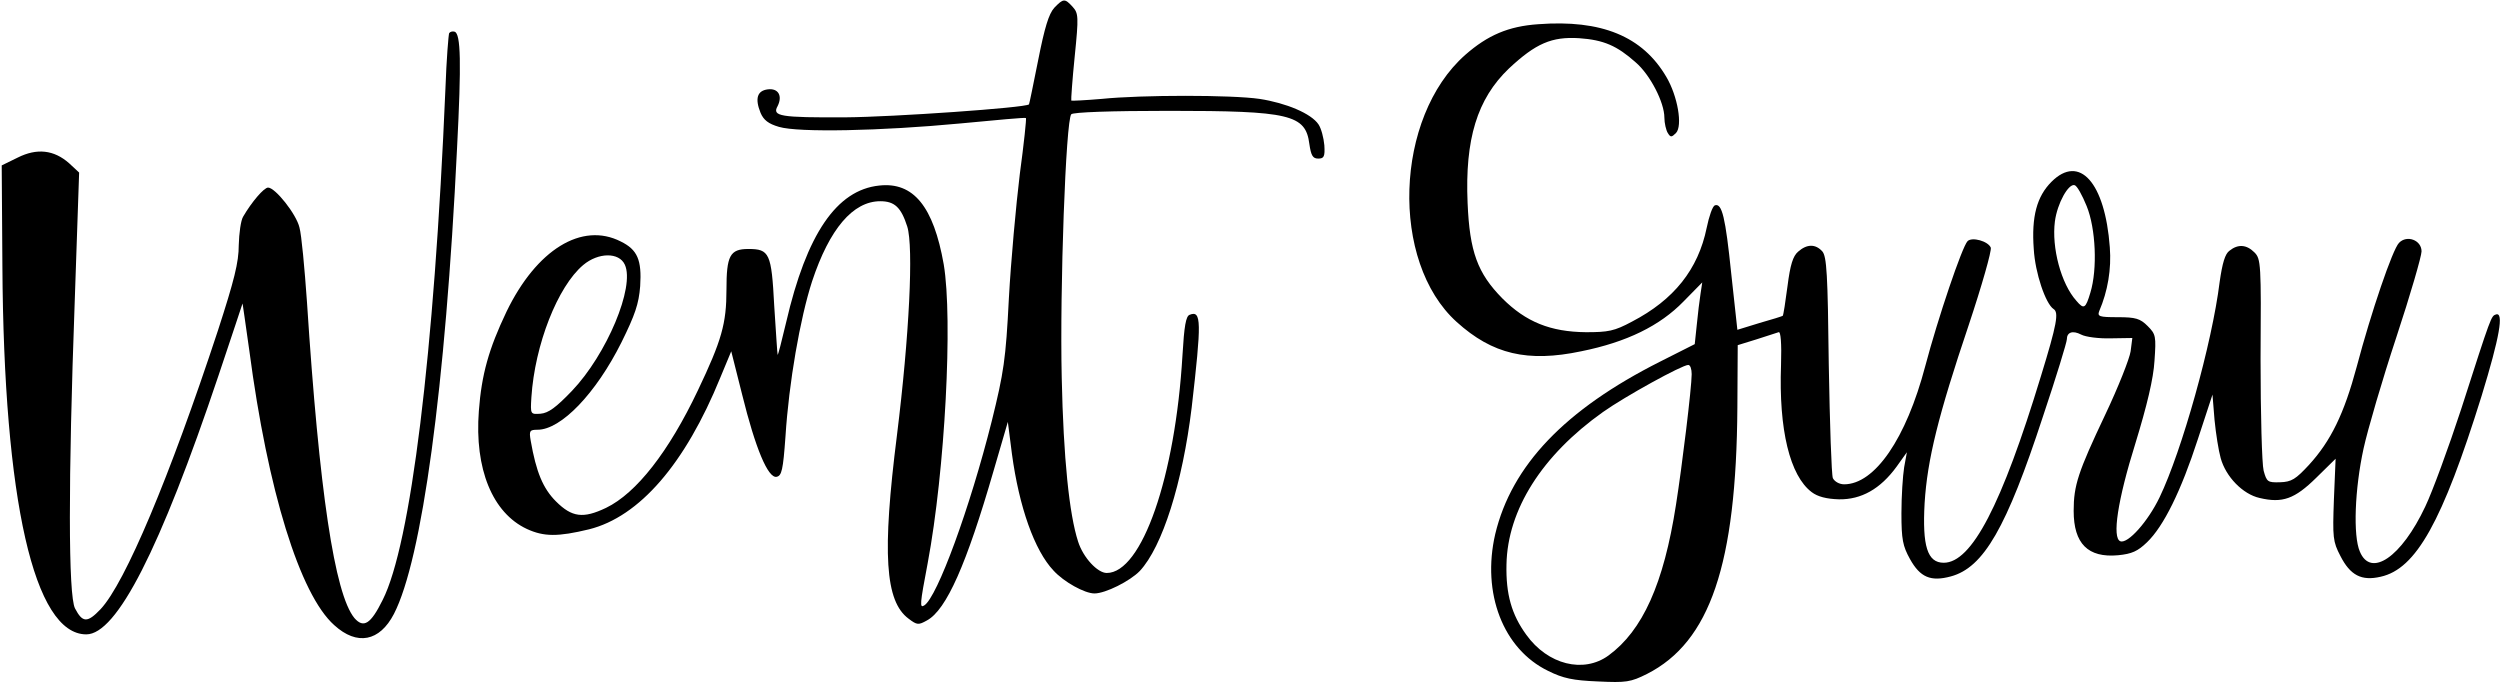 <?xml version="1.0" standalone="no"?>
<!DOCTYPE svg PUBLIC "-//W3C//DTD SVG 20010904//EN"
 "http://www.w3.org/TR/2001/REC-SVG-20010904/DTD/svg10.dtd">
<svg version="1.0" xmlns="http://www.w3.org/2000/svg"
 width="733pt" height="200pt" viewBox="0 0 733 200"
 preserveAspectRatio="xMidYMid meet">

<g transform="translate(0,200) scale(0.1,-0.1)"
fill="#000000" stroke="none">
<path d="M3091 1977 c-16 -18 -28 -57 -47 -153 -14 -70 -26 -129 -27 -130 -10
-10 -399 -37 -537 -38 -193 -1 -217 3 -200 33 15 30 2 53 -29 49 -31 -4 -38
-27 -21 -69 9 -21 23 -32 54 -41 57 -17 299 -12 531 10 105 10 191 18 193 16
2 -1 -6 -76 -18 -165 -11 -90 -26 -254 -32 -364 -9 -179 -15 -217 -50 -359
-64 -255 -160 -517 -198 -541 -14 -9 -13 3 10 124 51 272 74 716 47 876 -30
170 -89 242 -189 231 -125 -13 -213 -142 -273 -401 -13 -55 -24 -98 -25 -95
-1 3 -5 68 -10 144 -8 154 -14 166 -76 166 -54 0 -64 -20 -64 -119 0 -100 -14
-149 -84 -296 -85 -179 -180 -301 -269 -344 -67 -32 -100 -28 -147 19 -38 38
-58 86 -74 178 -5 29 -3 32 20 32 69 0 171 106 246 256 40 81 51 113 55 165 5
77 -8 107 -57 131 -114 58 -247 -24 -335 -206 -52 -109 -73 -184 -81 -291 -13
-170 40 -299 141 -346 50 -23 91 -23 182 -1 148 37 282 192 385 445 l32 77 32
-127 c39 -158 76 -246 101 -241 15 3 19 20 26 118 10 158 43 347 78 455 51
154 120 235 200 235 42 0 61 -18 79 -74 19 -60 6 -321 -30 -611 -44 -348 -35
-488 34 -539 25 -19 29 -19 54 -5 57 31 116 165 195 438 l42 144 12 -94 c21
-155 66 -283 122 -342 30 -33 91 -67 120 -67 32 0 104 36 133 66 66 71 125
257 152 479 29 252 29 286 -6 272 -11 -4 -16 -33 -21 -119 -21 -356 -119 -638
-222 -638 -27 0 -69 45 -84 92 -26 80 -43 245 -48 480 -6 263 12 756 28 773 6
6 115 10 287 10 354 0 400 -11 411 -97 5 -34 10 -43 26 -43 17 0 20 6 18 39
-2 22 -9 49 -17 61 -21 32 -95 63 -173 75 -82 12 -345 12 -463 0 -47 -4 -87
-6 -89 -5 -1 2 3 60 10 129 12 118 11 127 -6 146 -23 25 -27 25 -54 -3z
m-1259 -753 c30 -65 -53 -263 -155 -370 -47 -49 -69 -65 -92 -67 -30 -2 -30
-2 -27 48 10 154 77 325 152 388 44 37 105 38 122 1z"/>
<path d="M4510 1929 c-87 -6 -148 -32 -214 -90 -207 -183 -221 -606 -25 -783
105 -95 208 -119 365 -86 134 27 231 75 300 146 l55 56 -5 -33 c-3 -19 -8 -60
-11 -91 l-6 -57 -101 -51 c-280 -141 -436 -305 -484 -506 -40 -173 23 -337
155 -401 44 -22 73 -28 146 -31 83 -4 96 -2 144 22 185 94 262 321 265 782 l1
182 55 17 c30 10 60 19 65 21 6 3 9 -32 7 -96 -7 -190 26 -325 90 -373 17 -13
43 -20 80 -21 65 -1 121 30 169 96 l30 42 -8 -44 c-4 -25 -8 -85 -8 -135 0
-77 4 -96 25 -134 30 -54 61 -67 120 -51 96 26 163 142 270 469 39 116 70 218
70 226 0 21 17 27 42 14 13 -7 52 -12 87 -11 l63 1 -5 -39 c-3 -21 -36 -105
-75 -187 -79 -167 -92 -206 -92 -281 0 -96 42 -138 130 -130 41 4 58 12 85 38
49 47 100 151 149 302 l43 131 6 -74 c4 -41 12 -91 18 -112 15 -55 65 -106
114 -117 67 -16 103 -3 166 59 l57 56 -5 -120 c-4 -111 -3 -123 19 -165 29
-57 62 -74 118 -61 104 23 181 161 296 530 53 173 66 247 42 239 -14 -5 -13
-1 -102 -278 -37 -113 -84 -241 -105 -285 -70 -149 -160 -210 -192 -132 -20
46 -15 183 11 302 12 55 55 202 96 326 41 124 74 238 74 252 0 33 -43 49 -66
25 -19 -19 -82 -204 -124 -363 -37 -138 -76 -218 -140 -288 -39 -42 -51 -50
-85 -51 -36 -1 -39 1 -48 34 -5 19 -9 167 -9 328 2 279 1 293 -18 312 -23 23
-48 25 -73 5 -13 -9 -21 -36 -29 -92 -22 -179 -111 -496 -176 -631 -34 -71
-93 -137 -115 -129 -25 9 -8 121 44 287 34 111 53 190 56 242 5 72 4 78 -20
102 -22 22 -35 26 -88 26 -54 0 -60 2 -54 18 25 58 36 123 31 187 -14 190 -89
274 -171 192 -43 -43 -59 -102 -52 -197 4 -71 35 -161 58 -176 16 -10 10 -44
-37 -197 -115 -378 -203 -547 -285 -547 -48 0 -63 49 -56 175 8 128 40 257
129 521 39 117 68 219 65 228 -8 19 -55 32 -68 19 -16 -16 -87 -226 -124 -366
-56 -213 -148 -347 -238 -347 -14 0 -28 8 -33 18 -4 9 -9 159 -12 332 -3 267
-6 318 -19 333 -20 22 -45 22 -71 -1 -15 -13 -23 -38 -31 -101 -6 -46 -12 -85
-14 -87 -1 -1 -32 -11 -68 -21 l-65 -20 -18 165 c-17 165 -27 207 -48 200 -7
-3 -17 -32 -24 -66 -25 -122 -96 -211 -219 -275 -52 -28 -70 -31 -135 -31
-104 1 -176 30 -245 99 -73 74 -96 137 -102 280 -8 187 28 305 121 394 79 74
126 94 206 89 72 -5 111 -22 166 -71 42 -36 84 -117 84 -162 0 -16 5 -37 10
-45 8 -13 11 -13 24 0 20 21 5 108 -28 164 -70 120 -191 169 -376 155z m1608
-533 c27 -66 32 -185 11 -254 -14 -47 -19 -50 -41 -24 -45 50 -73 156 -63 233
7 53 40 112 58 106 7 -2 22 -29 35 -61z m-1158 -493 c0 -39 -28 -269 -46 -383
-36 -232 -98 -369 -198 -442 -73 -53 -178 -27 -241 61 -43 59 -60 119 -58 206
3 160 104 320 283 447 65 46 232 138 250 138 6 0 10 -12 10 -27z"/>
<path d="M1317 1903 c-2 -4 -8 -78 -11 -163 -33 -780 -102 -1337 -184 -1499
-35 -71 -56 -84 -83 -53 -58 71 -103 372 -139 927 -7 99 -16 197 -22 218 -9
39 -71 117 -92 117 -12 0 -48 -42 -73 -85 -7 -11 -12 -49 -13 -84 0 -50 -13
-102 -61 -250 -142 -431 -272 -740 -344 -817 -39 -41 -53 -40 -75 2 -20 38
-20 376 -1 898 l13 380 -29 27 c-45 40 -95 45 -151 17 l-47 -23 2 -295 c4
-688 93 -1080 246 -1080 89 0 216 248 388 760 38 113 69 207 70 210 0 3 9 -60
20 -138 54 -410 148 -715 249 -805 67 -61 133 -48 175 33 82 159 151 663 185
1365 13 252 11 336 -7 342 -6 2 -13 0 -16 -4z"/>
</g>
</svg>
